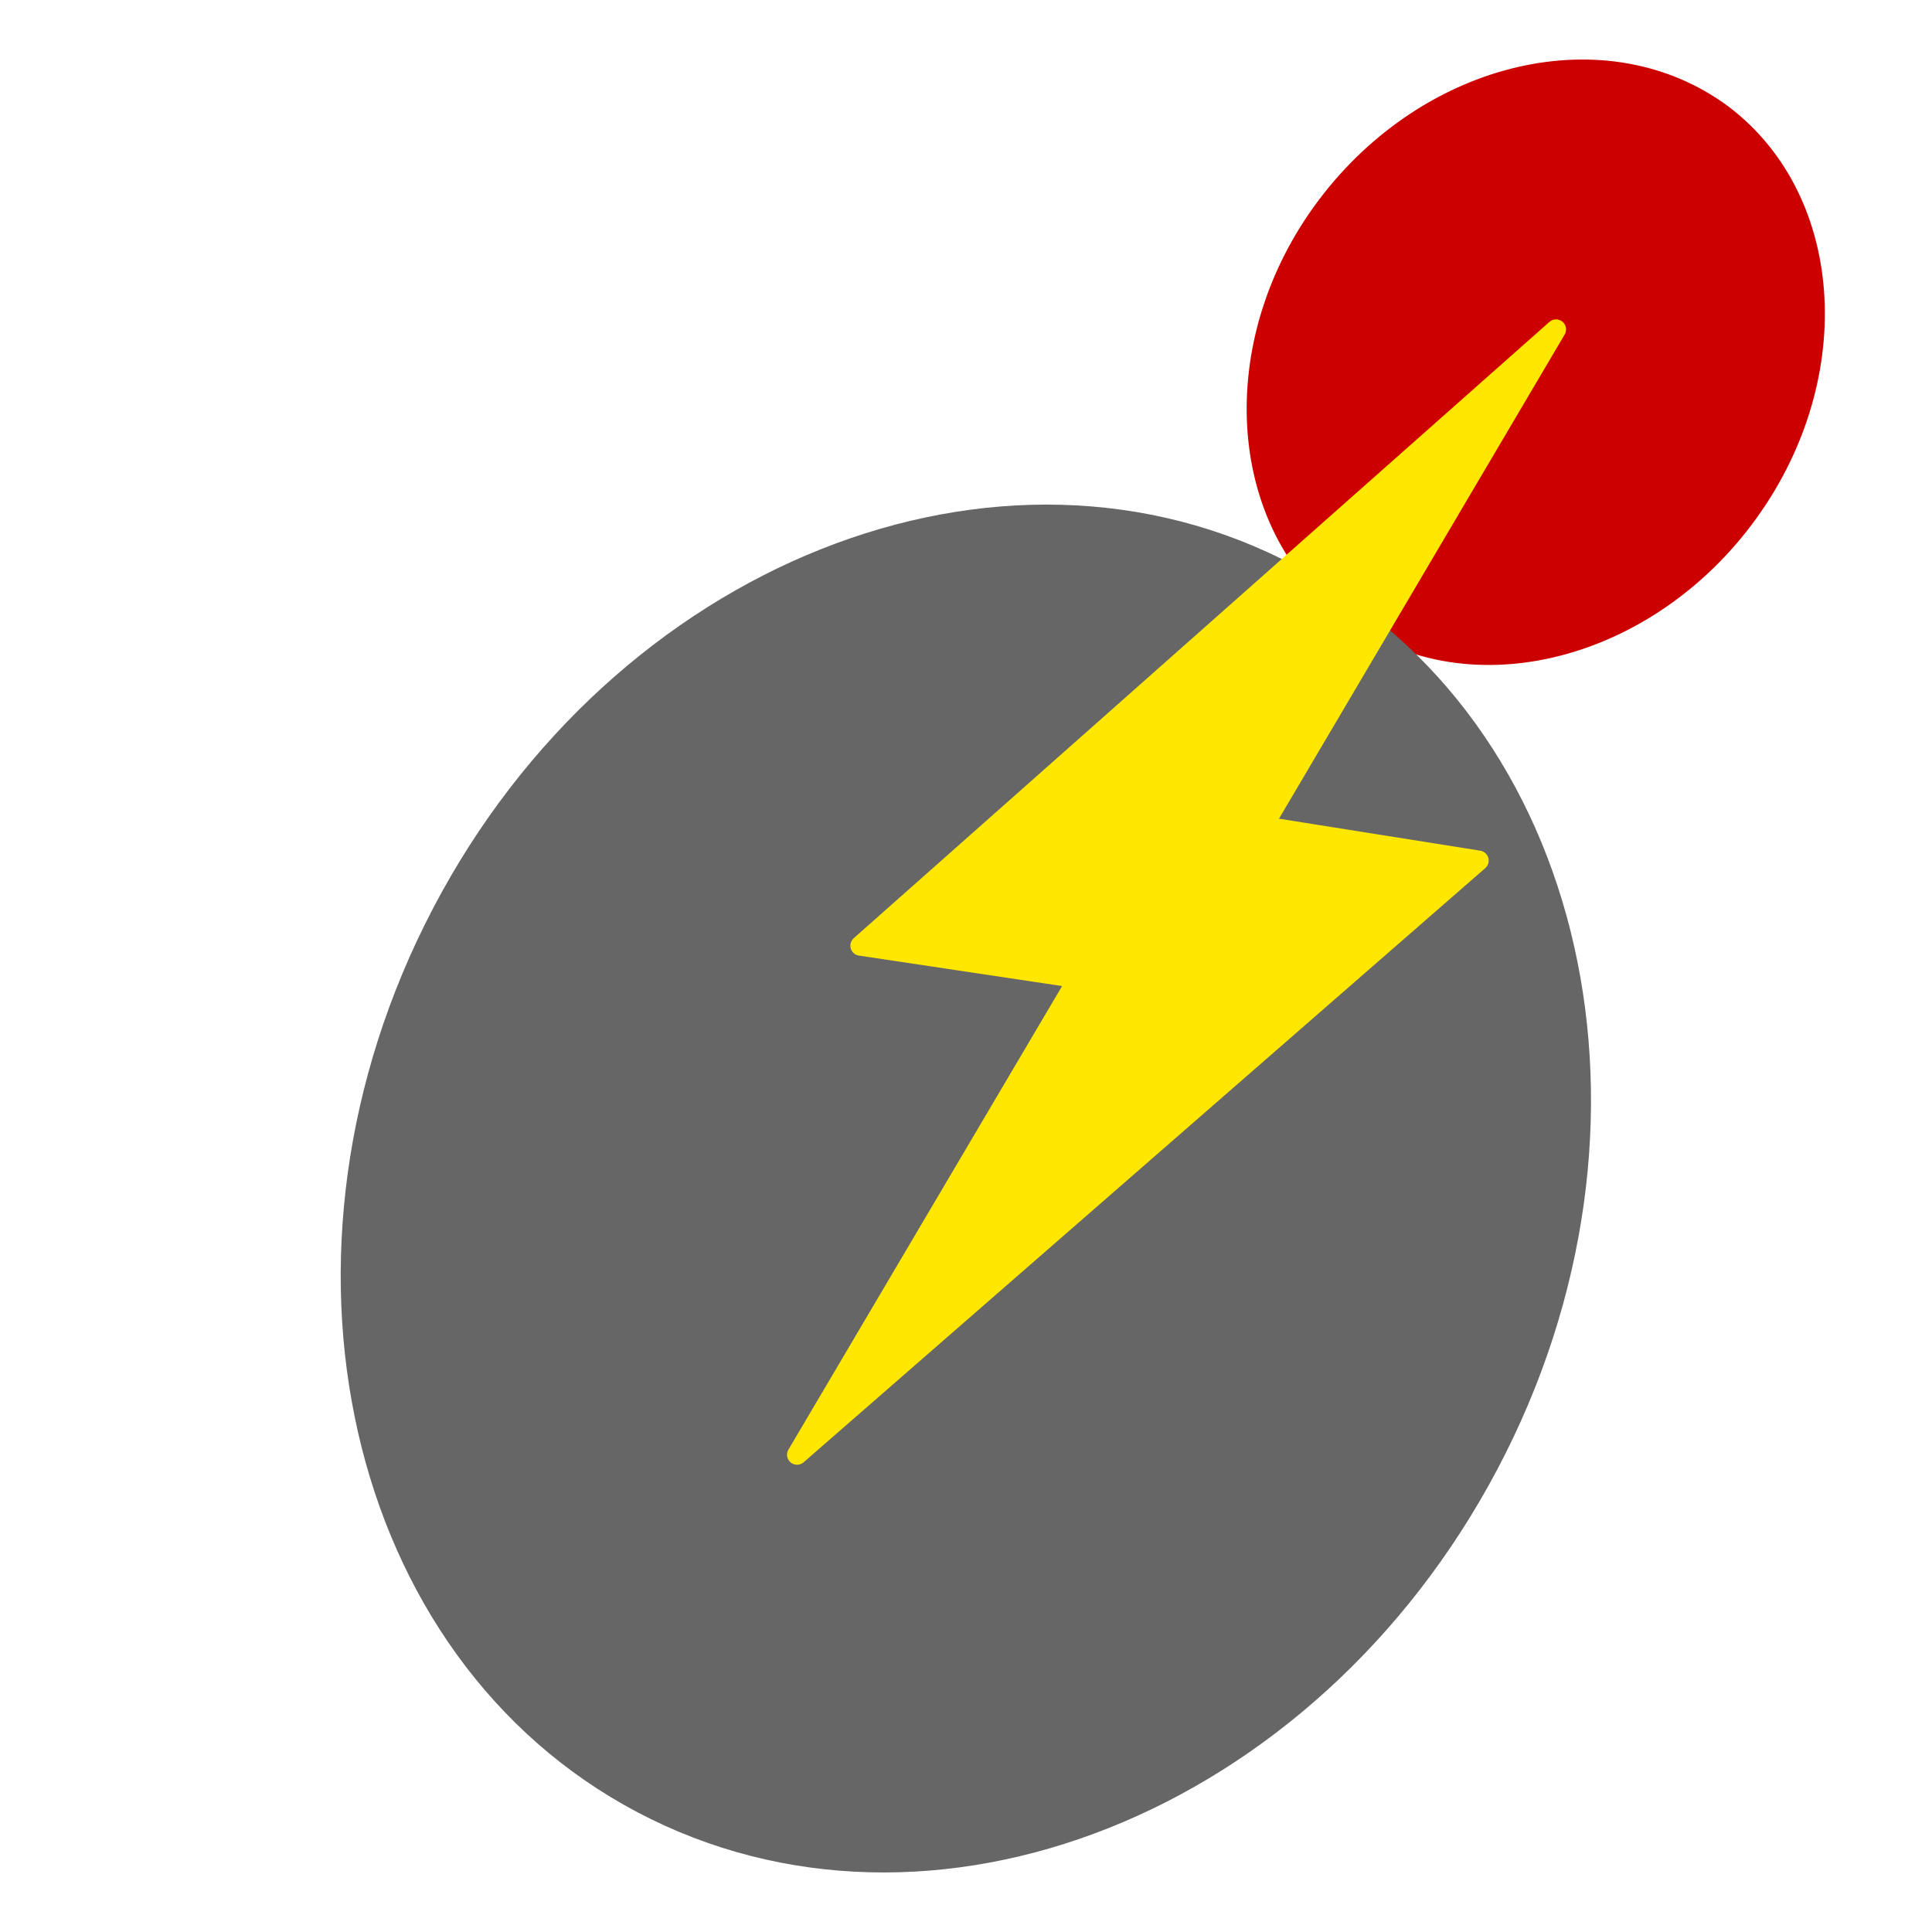<?xml version="1.0" encoding="UTF-8" standalone="no"?>
<svg
   version="1.1"
   id="Layer_1"
   x="0px"
   y="0px"
   viewBox="0 0 96.4 96.4"
   style="enable-background:new 0 0 96.4 96.4;"
   xml:space="preserve"
   sodipodi:docname="logo_v2.svg"
   inkscape:version="1.3.2 (091e20e, 2023-11-25, custom)"
   inkscape:export-filename="logo_square.png"
   inkscape:export-xdpi="600"
   inkscape:export-ydpi="600"
   xmlns:inkscape="http://www.inkscape.org/namespaces/inkscape"
   xmlns:sodipodi="http://sodipodi.sourceforge.net/DTD/sodipodi-0.dtd"
   xmlns:xlink="http://www.w3.org/1999/xlink"
   xmlns="http://www.w3.org/2000/svg"
   xmlns:svg="http://www.w3.org/2000/svg"
   xmlns:rdf="http://www.w3.org/1999/02/22-rdf-syntax-ns#"
   xmlns:cc="http://creativecommons.org/ns#"
   xmlns:dc="http://purl.org/dc/elements/1.1/"><defs
   id="defs31"><radialGradient
     id="SVGID_1_"
     cx="71.092"
     cy="18.036"
     r="14.519"
     gradientUnits="userSpaceOnUse"
     xlink:href="#SVGID_2_">
	<stop
   offset="0"
   style="stop-color:#FFF200"
   id="stop11499" />
	<stop
   offset="1"
   style="stop-color:#A97C50"
   id="stop11501" />
</radialGradient><marker
     style="overflow:visible;"
     id="marker1526"
     refX="0.0"
     refY="0.0"
     orient="auto"
     inkscape:stockid="Arrow2Mend"
     inkscape:isstock="true"><path
       transform="scale(0.6) rotate(180) translate(0,0)"
       d="M 8.719,4.034 L -2.207,0.016 L 8.719,-4.002 C 6.973,-1.63 6.983,1.616 8.719,4.034 z "
       style="fill-rule:evenodd;stroke-width:0.625;stroke-linejoin:round;stroke:#ff0000;stroke-opacity:1;fill:#ff0000;fill-opacity:1"
       id="path1524" /></marker><marker
     style="overflow:visible;"
     id="Arrow2Send"
     refX="0.0"
     refY="0.0"
     orient="auto"
     inkscape:stockid="Arrow2Send"
     inkscape:isstock="true"><path
       transform="scale(0.3) rotate(180) translate(-2.3,0)"
       d="M 8.719,4.034 L -2.207,0.016 L 8.719,-4.002 C 6.973,-1.63 6.983,1.616 8.719,4.034 z "
       style="fill-rule:evenodd;stroke-width:0.625;stroke-linejoin:round;stroke:#ff0000;stroke-opacity:1;fill:#ff0000;fill-opacity:1"
       id="path893" /></marker><marker
     style="overflow:visible;"
     id="marker1430"
     refX="0.0"
     refY="0.0"
     orient="auto"
     inkscape:stockid="Arrow1Send"
     inkscape:isstock="true"><path
       transform="scale(0.2) rotate(180) translate(6,0)"
       style="fill-rule:evenodd;stroke:#ff0000;stroke-width:1pt;stroke-opacity:1;fill:#ff0000;fill-opacity:1"
       d="M 0.0,0.0 L 5.0,-5.0 L -12.5,0.0 L 5.0,5.0 L 0.0,0.0 z "
       id="path1428" /></marker><marker
     style="overflow:visible;"
     id="Arrow1Send"
     refX="0.0"
     refY="0.0"
     orient="auto"
     inkscape:stockid="Arrow1Send"
     inkscape:isstock="true"><path
       transform="scale(0.2) rotate(180) translate(6,0)"
       style="fill-rule:evenodd;stroke:#ff0000;stroke-width:1pt;stroke-opacity:1;fill:#ff0000;fill-opacity:1"
       d="M 0.0,0.0 L 5.0,-5.0 L -12.5,0.0 L 5.0,5.0 L 0.0,0.0 z "
       id="path875" /></marker><marker
     style="overflow:visible"
     id="TriangleOutS"
     refX="0.0"
     refY="0.0"
     orient="auto"
     inkscape:stockid="TriangleOutS"
     inkscape:isstock="true"><path
       transform="scale(0.2)"
       style="fill-rule:evenodd;stroke:#ff0000;stroke-width:1pt;stroke-opacity:1;fill:#ff0000;fill-opacity:1"
       d="M 5.77,0.0 L -2.88,5.0 L -2.88,-5.0 L 5.77,0.0 z "
       id="path1008" /></marker><marker
     style="overflow:visible;"
     id="Arrow2Mend"
     refX="0.0"
     refY="0.0"
     orient="auto"
     inkscape:stockid="Arrow2Mend"
     inkscape:isstock="true"><path
       transform="scale(0.6) rotate(180) translate(0,0)"
       d="M 8.719,4.034 L -2.207,0.016 L 8.719,-4.002 C 6.973,-1.63 6.983,1.616 8.719,4.034 z "
       style="fill-rule:evenodd;stroke-width:0.625;stroke-linejoin:round;stroke:#000000;stroke-opacity:1;fill:#000000;fill-opacity:1"
       id="path887" /></marker></defs><sodipodi:namedview
   pagecolor="#ffffff"
   bordercolor="#666666"
   borderopacity="1"
   objecttolerance="10"
   gridtolerance="10"
   guidetolerance="10"
   inkscape:pageopacity="0"
   inkscape:pageshadow="2"
   inkscape:window-width="1920"
   inkscape:window-height="1129"
   id="namedview29"
   showgrid="false"
   inkscape:zoom="3.419742"
   inkscape:cx="117.84515"
   inkscape:cy="88.456966"
   inkscape:window-x="1912"
   inkscape:window-y="-8"
   inkscape:window-maximized="1"
   inkscape:current-layer="Layer_1"
   inkscape:pagecheckerboard="0"
   inkscape:showpageshadow="2"
   inkscape:deskcolor="#d1d1d1"
   showguides="true"><sodipodi:guide
     position="17,46.104"
     orientation="-1,0"
     id="guide1"
     inkscape:locked="false"
     inkscape:label=""
     inkscape:color="rgb(0,134,229)" /><sodipodi:guide
     position="79.4,64.088"
     orientation="-1,0"
     id="guide3"
     inkscape:locked="false"
     inkscape:label=""
     inkscape:color="rgb(0,134,229)" /></sodipodi:namedview>
<style
   type="text/css"
   id="style2">
	.st0{fill:url(#SVGID_1_);stroke:#986828;stroke-width:0.5;stroke-miterlimit:10;}
	.st1{fill:url(#SVGID_2_);stroke:#000000;stroke-width:0.5;stroke-miterlimit:10;}
	.st2{fill:none;stroke:#ED2024;stroke-width:8;stroke-miterlimit:10;}
	.st3{fill:none;stroke:#ED2024;stroke-width:8;stroke-miterlimit:10;stroke-dasharray:8.611,6.459;}
</style>
<radialGradient
   id="SVGID_1_-1"
   cx="71.092"
   cy="18.036"
   r="14.519"
   gradientUnits="userSpaceOnUse"
   xlink:href="#SVGID_2_">
	<stop
   offset="0"
   style="stop-color:#fffbe5;stop-opacity:1"
   id="stop4" />
	<stop
   offset="1"
   style="stop-color:#ff0028;stop-opacity:1"
   id="stop6" />
</radialGradient>

<radialGradient
   id="SVGID_2_"
   cx="42.675"
   cy="59.286"
   r="32.7"
   gradientTransform="matrix(1 0 0 1.15 0 -8.893)"
   gradientUnits="userSpaceOnUse">
	<stop
   offset="0"
   style="stop-color:#858585"
   id="stop11" />
	<stop
   offset="1"
   style="stop-color:#383838"
   id="stop13" />
</radialGradient>


<path
   class="st0"
   d="m 86.107,5.525 c 5.8,4.4 6.3,13.6 1.1,20.5 -5.2,6.9 -14.2,9 -20,4.6 -5.8,-4.4 -6.4,-13.6 -1.2,-20.5 5.2,-6.9 14.2,-9 20.1,-4.6 z"
   id="path9"
   style="fill:#cd0000;fill-opacity:1;stroke:#cd0000;stroke-opacity:1" /><path
   class="st1"
   d="m 64.607,28.225 c 14.6,7.7 19.2,27.9 10.1,45.1 -9.1,17.2 -28.3,24.8 -42.9,17.1 -14.6,-7.7 -19.2,-27.9 -10.2,-45.1 9,-17.2 28.3,-24.9 43,-17.1 z"
   id="path16"
   style="fill:#666666;fill-opacity:1;stroke:none;stroke-opacity:1" /><path
   id="path1695"
   style="fill:#ffe700;fill-opacity:1;stroke:#ffe700;stroke-width:1;stroke-linecap:butt;stroke-linejoin:round;stroke-miterlimit:4;stroke-dasharray:none;stroke-opacity:1"
   d="M 77.641,16.437 42.931,47.186 53.803,48.815 39.771,72.585 73.781,42.94 63.014,41.228 Z" /></svg>
